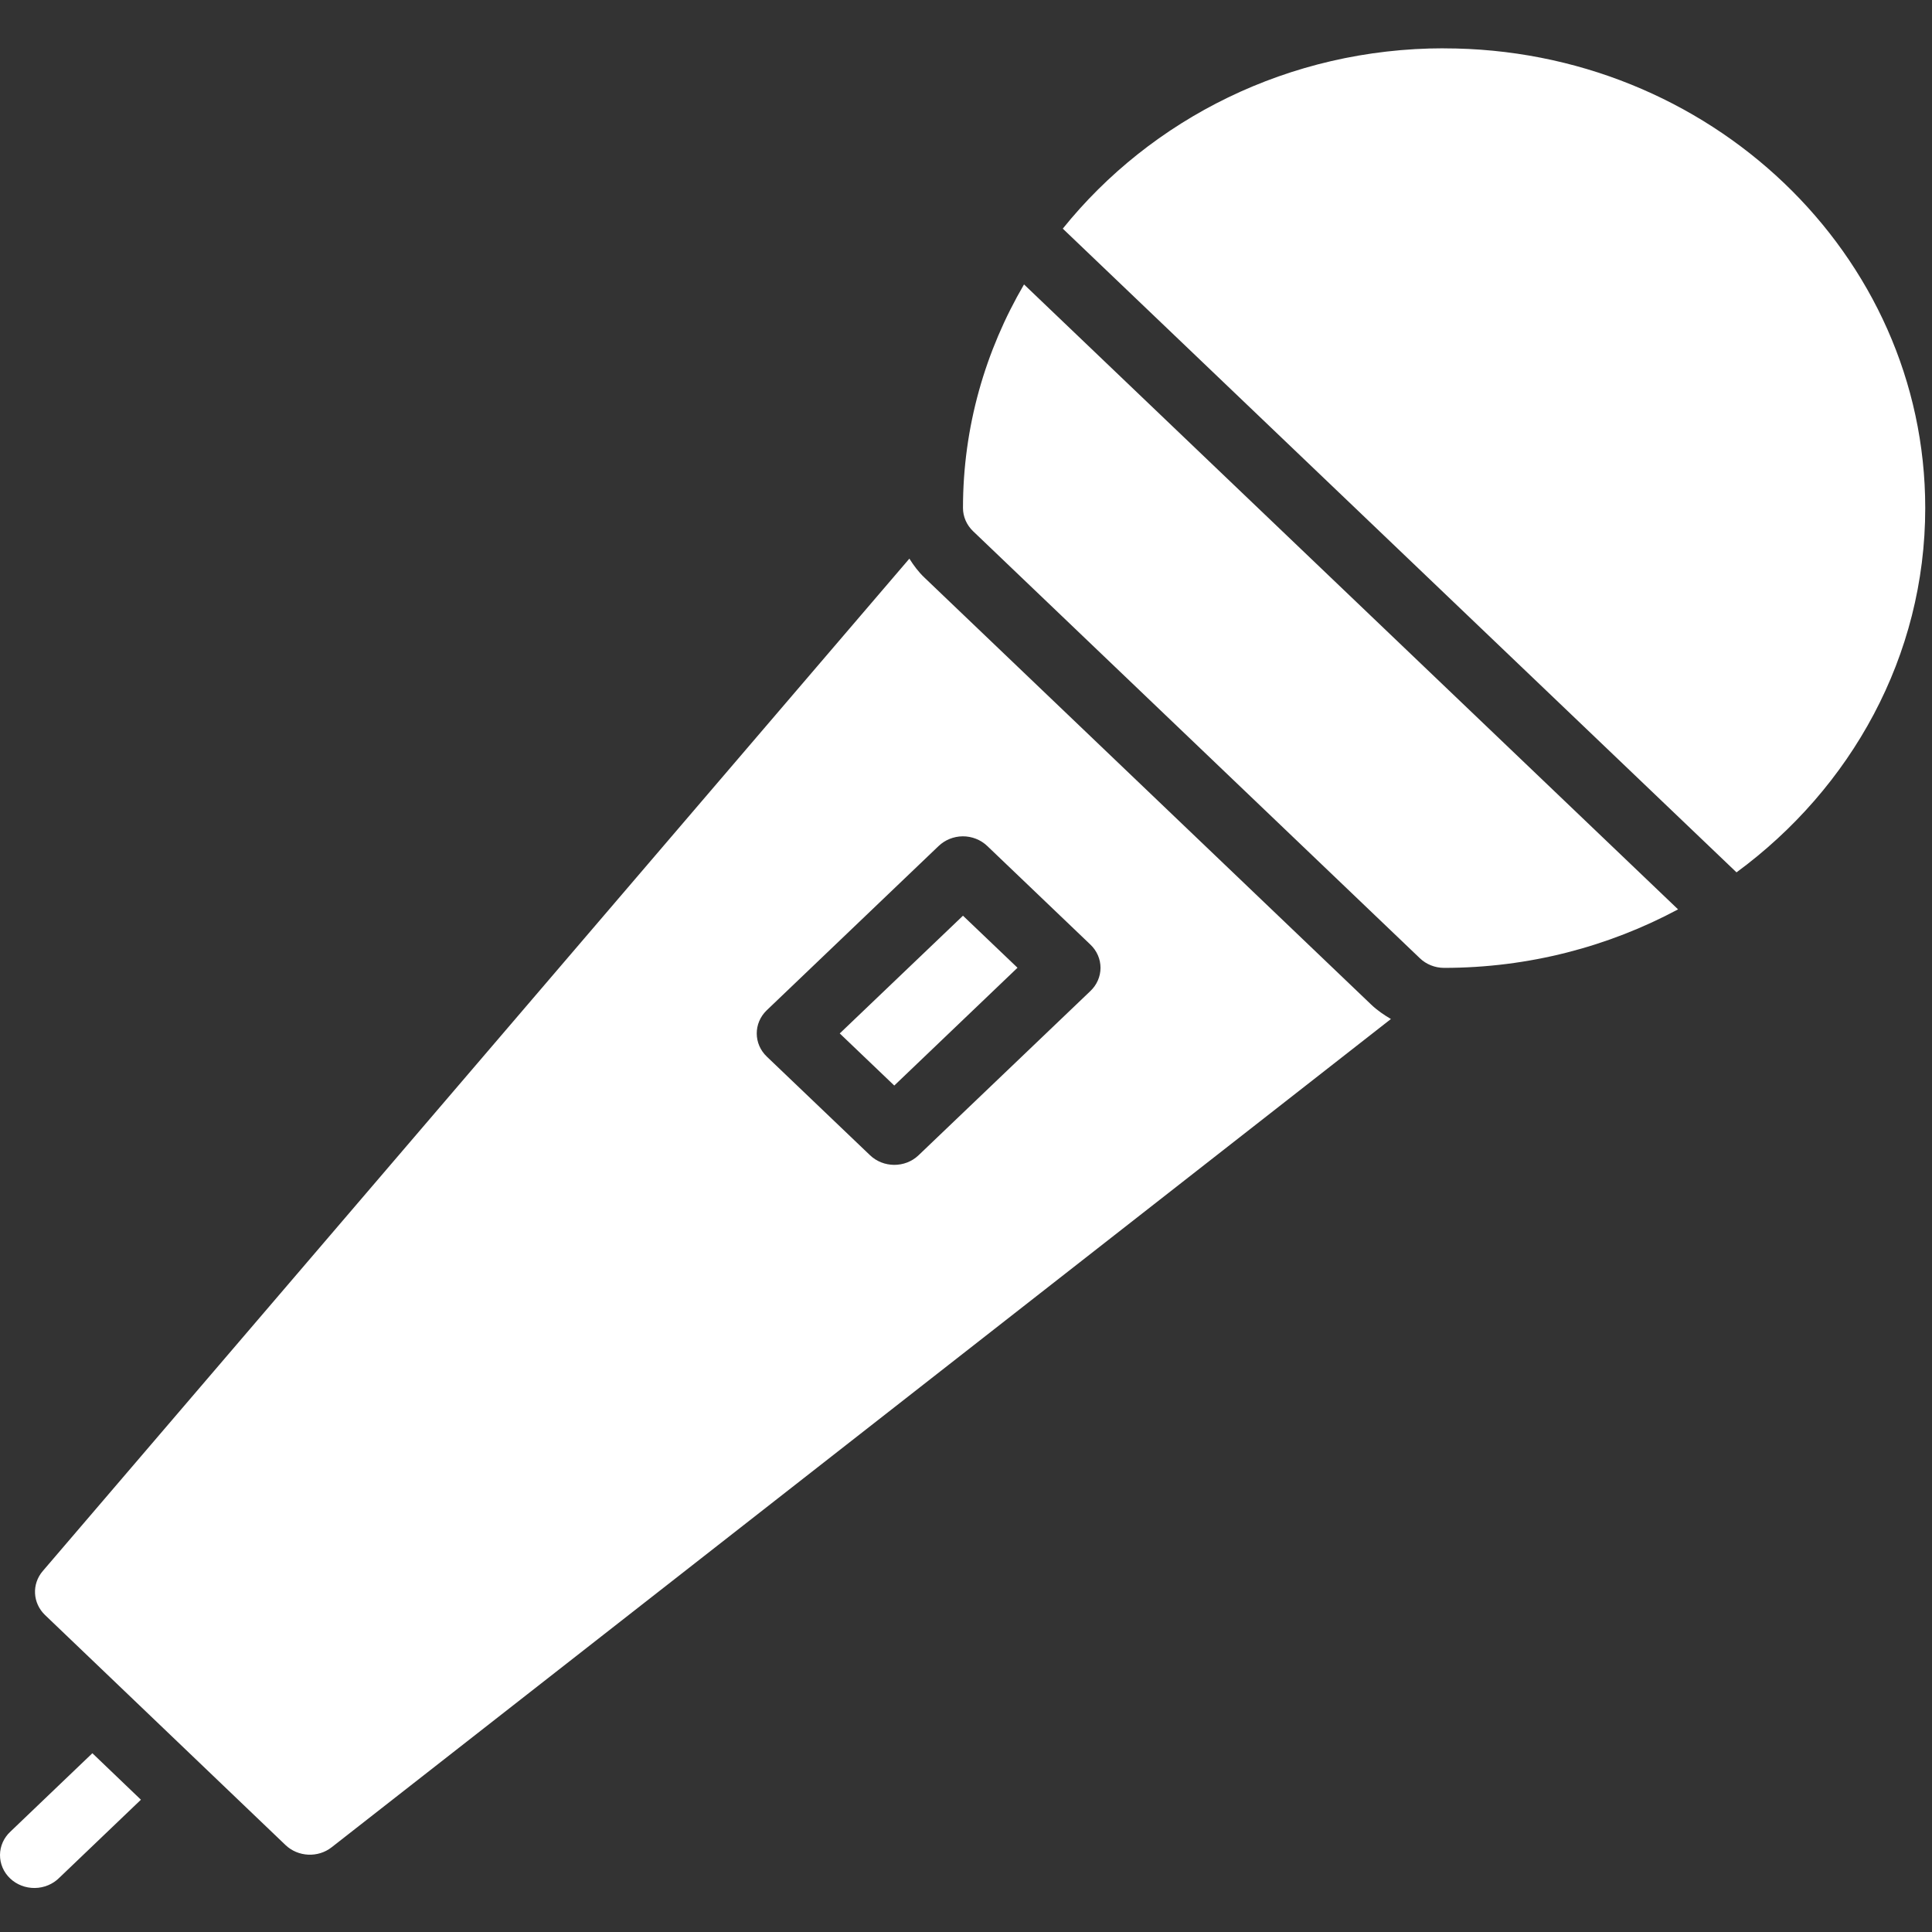 <svg width="32" height="32" viewBox="0 0 32 32" fill="none" xmlns="http://www.w3.org/2000/svg">
<rect x="0" y="0" width="32" height="32" fill="#333333" stroke="none"/>
<g id="Qui &#195;&#170;tes vous" clip-path="url(#clip0_671_4459)">
<path id="Vector" d="M23.916 0.8C21.344 0.8 19.061 1.975 17.603 3.787L28.762 14.449C30.658 13.055 31.888 10.871 31.888 8.414C31.888 4.214 28.311 0.801 23.916 0.801L23.916 0.8ZM16.961 4.711C16.32 5.808 15.95 7.07 15.95 8.414C15.95 8.558 16.011 8.697 16.118 8.799L23.517 15.871H23.517C23.623 15.973 23.766 16.03 23.916 16.031C25.324 16.031 26.645 15.677 27.794 15.062L16.961 4.711ZM15.062 9.253L0.708 26.022H0.708C0.523 26.238 0.54 26.552 0.746 26.75L4.729 30.56V30.56C4.937 30.758 5.268 30.774 5.494 30.596L23.038 16.878C22.921 16.809 22.809 16.733 22.711 16.639L15.316 9.571C15.215 9.476 15.134 9.367 15.062 9.253L15.062 9.253ZM15.944 13.852C16.098 13.851 16.245 13.909 16.354 14.014L18.059 15.644H18.059C18.167 15.746 18.228 15.885 18.228 16.03C18.228 16.175 18.167 16.314 18.059 16.416L15.213 19.136C14.99 19.348 14.629 19.346 14.408 19.132L12.703 17.503C12.479 17.291 12.478 16.947 12.699 16.734L15.545 14.014C15.651 13.912 15.794 13.854 15.944 13.852L15.944 13.852ZM15.95 15.167L13.909 17.117L14.812 17.98L16.853 16.029L15.95 15.167ZM1.53 29.039L0.174 30.336C0.064 30.437 0.001 30.577 1.26095e-05 30.723C-0.001 30.869 0.059 31.01 0.168 31.113C0.276 31.216 0.424 31.273 0.577 31.271C0.73 31.269 0.876 31.208 0.981 31.103L2.334 29.809L1.53 29.039Z" fill="white"/>
</g>
<defs>
<clipPath id="clip0_671_4459">
<rect width="32" height="32" fill="white"/>
</clipPath>
</defs>
</svg>
